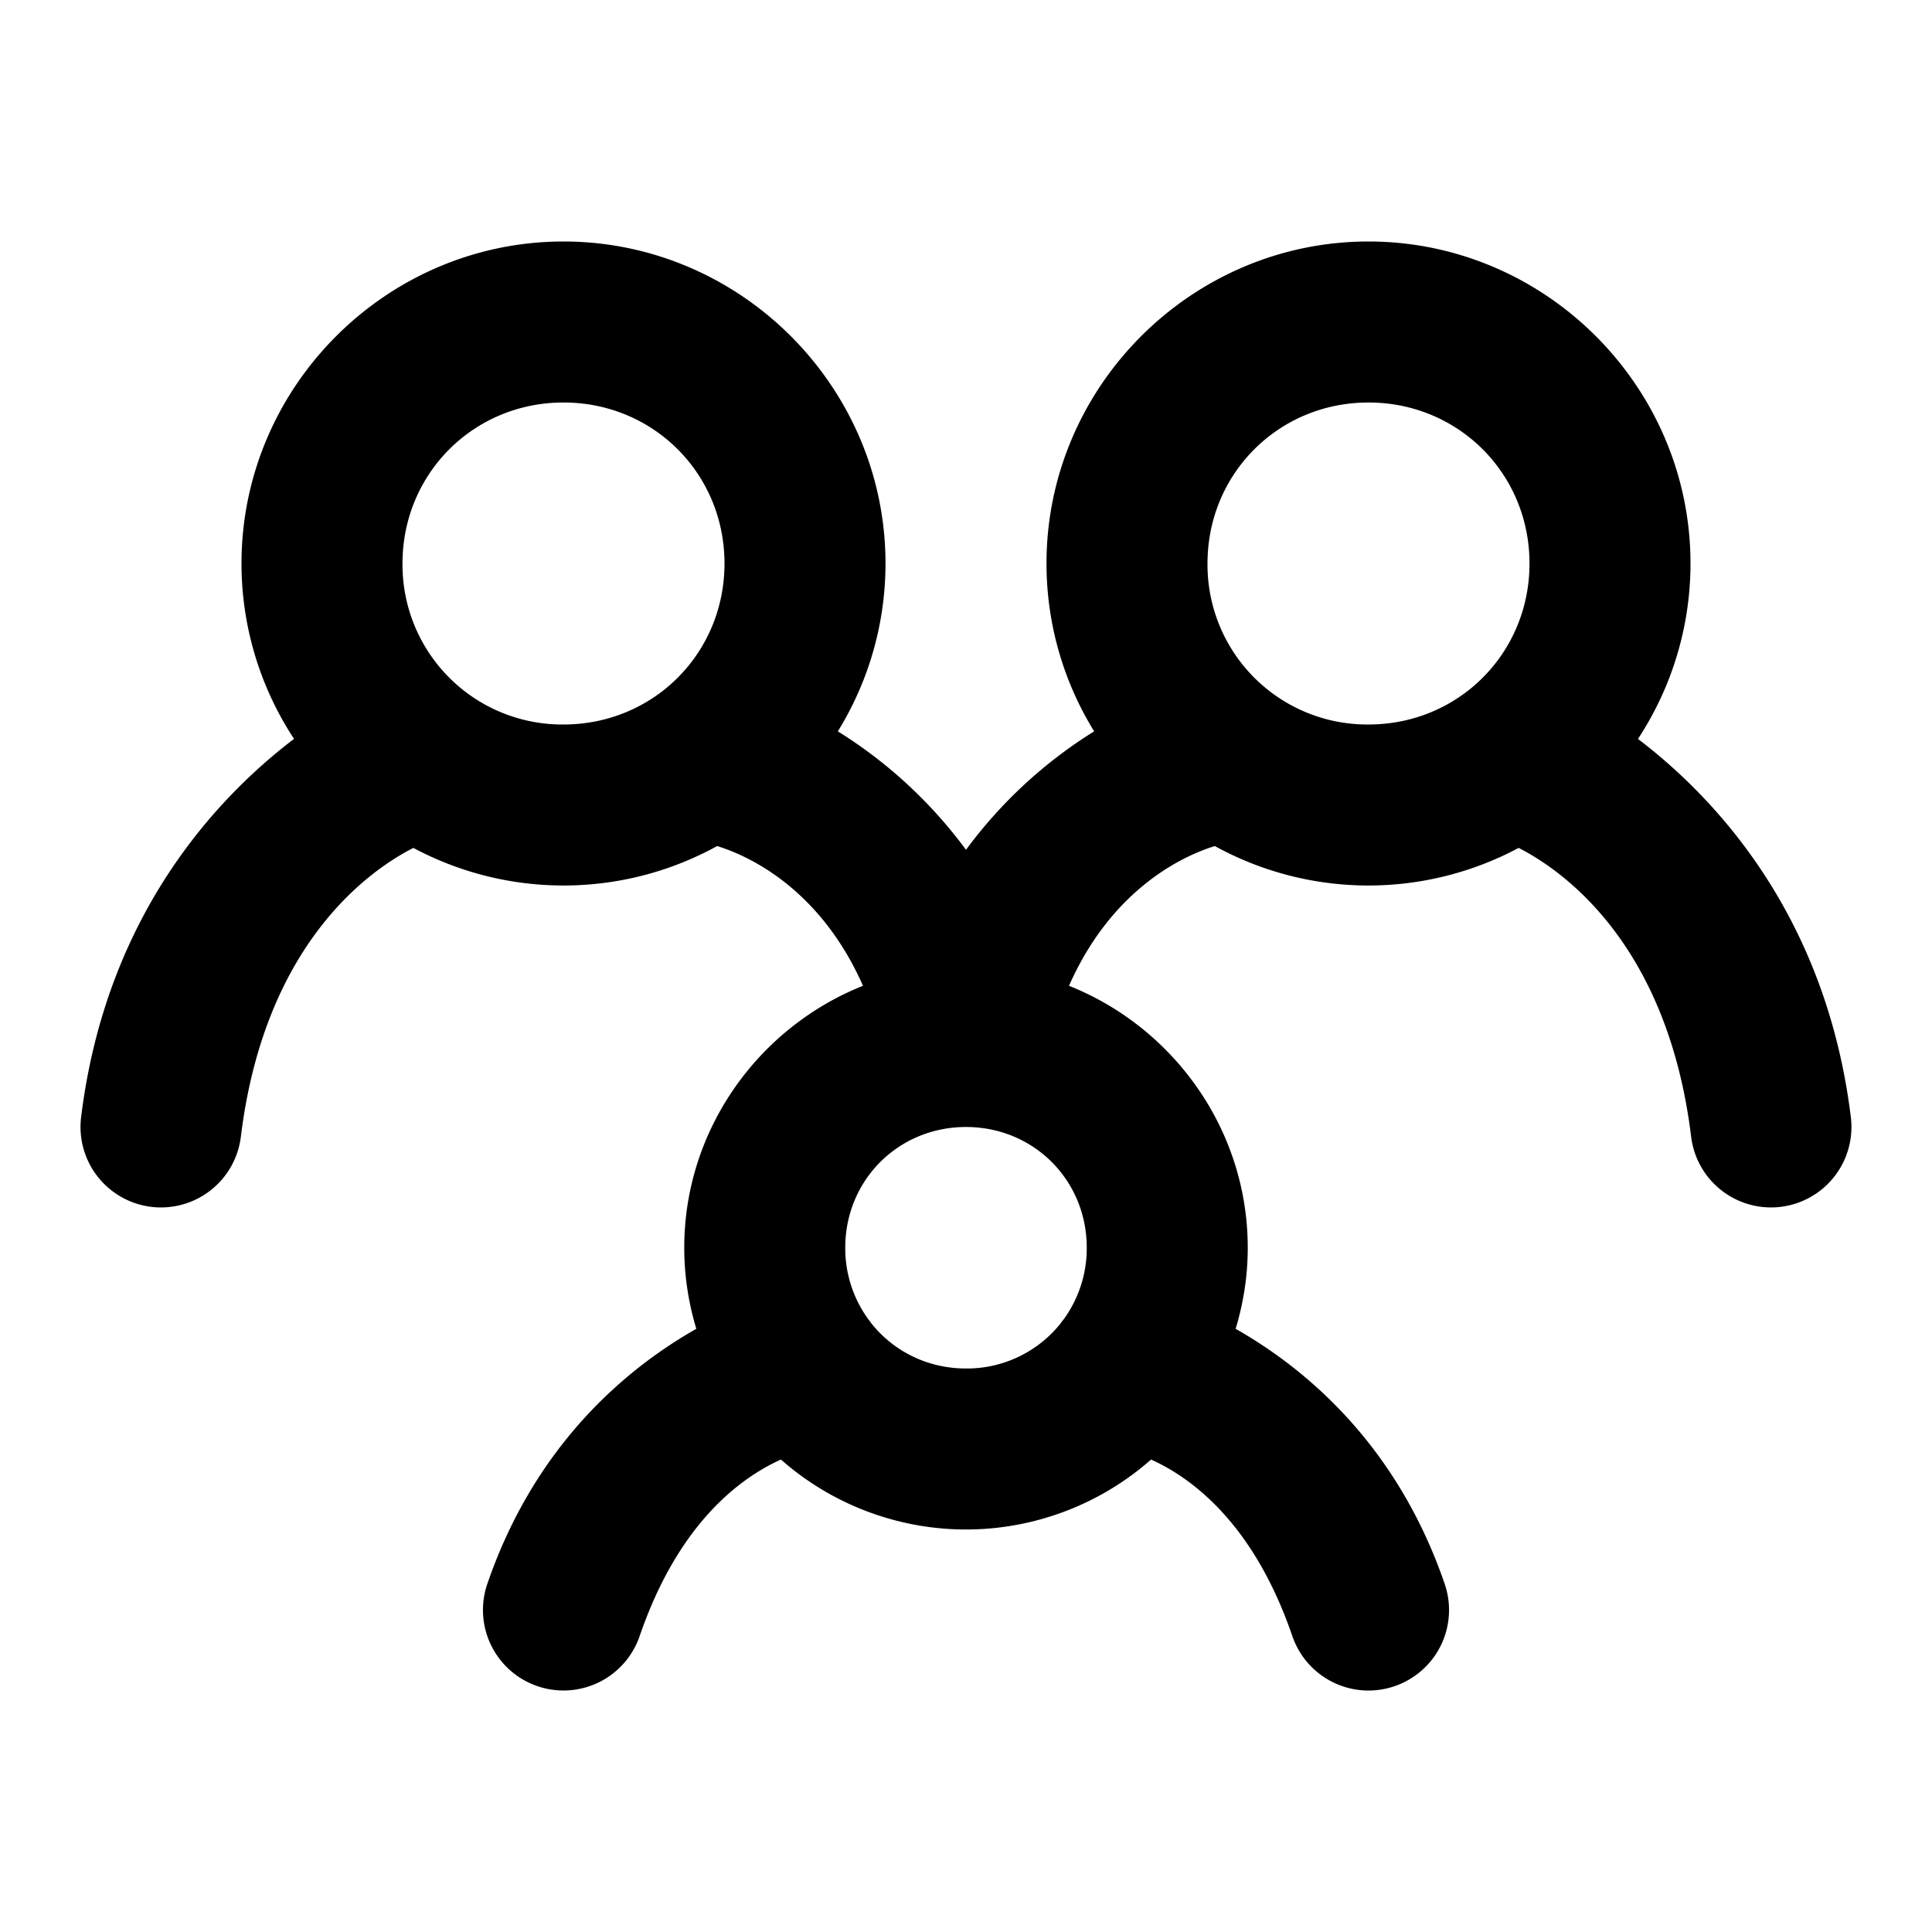 <svg xmlns="http://www.w3.org/2000/svg" width="48" height="48" viewBox="0 0 48 48"><path d="M14 6c-4.395 0-8 3.605-8 8a7.93 7.93 0 0 0 1.305 4.357c-1.933 1.472-4.676 4.394-5.29 9.4a2 2 0 0 0 1.743 2.227 2 2 0 0 0 2.226-1.742c.592-4.827 3.22-6.633 4.286-7.176a7.92 7.92 0 0 0 7.548-.046c.703.216 2.53.997 3.623 3.472C18.851 25.522 17 28.06 17 31c0 .7.107 1.375.3 2.014-1.74.988-4.006 2.878-5.193 6.338a2 2 0 0 0 1.245 2.54 2 2 0 0 0 2.54-1.244c.965-2.814 2.515-3.938 3.51-4.386A6.96 6.96 0 0 0 24 38a6.96 6.96 0 0 0 4.598-1.738c.995.448 2.545 1.572 3.51 4.386a2 2 0 0 0 2.54 1.245 2 2 0 0 0 1.245-2.541c-1.187-3.46-3.454-5.35-5.194-6.338.194-.64.301-1.315.301-2.014 0-2.94-1.851-5.478-4.441-6.508 1.094-2.475 2.92-3.256 3.623-3.472a7.92 7.92 0 0 0 7.548.046c1.066.543 3.695 2.349 4.286 7.176a2 2 0 0 0 2.226 1.742 2 2 0 0 0 1.742-2.226c-.613-5.007-3.356-7.929-5.289-9.4A7.93 7.93 0 0 0 42 14c0-4.395-3.605-8-8-8s-8 3.605-8 8a7.93 7.93 0 0 0 1.184 4.17A11.5 11.5 0 0 0 24 21.113a11.5 11.5 0 0 0-3.184-2.943A7.93 7.93 0 0 0 22 14c0-4.395-3.605-8-8-8zm0 4c2.233 0 4 1.767 4 4s-1.767 4-4 4a3.97 3.97 0 0 1-4-4c0-2.233 1.767-4 4-4zm20 0c2.233 0 4 1.767 4 4s-1.767 4-4 4a3.97 3.97 0 0 1-4-4c0-2.233 1.767-4 4-4zM24 28c1.68 0 3 1.32 3 3a3 3 0 0 1-.564 1.766 2 2 0 0 0-.09.119A2.98 2.98 0 0 1 24 34c-.96 0-1.8-.433-2.346-1.115a2 2 0 0 0-.09-.12A3 3 0 0 1 21 31c0-1.68 1.32-3 3-3z"/></svg>